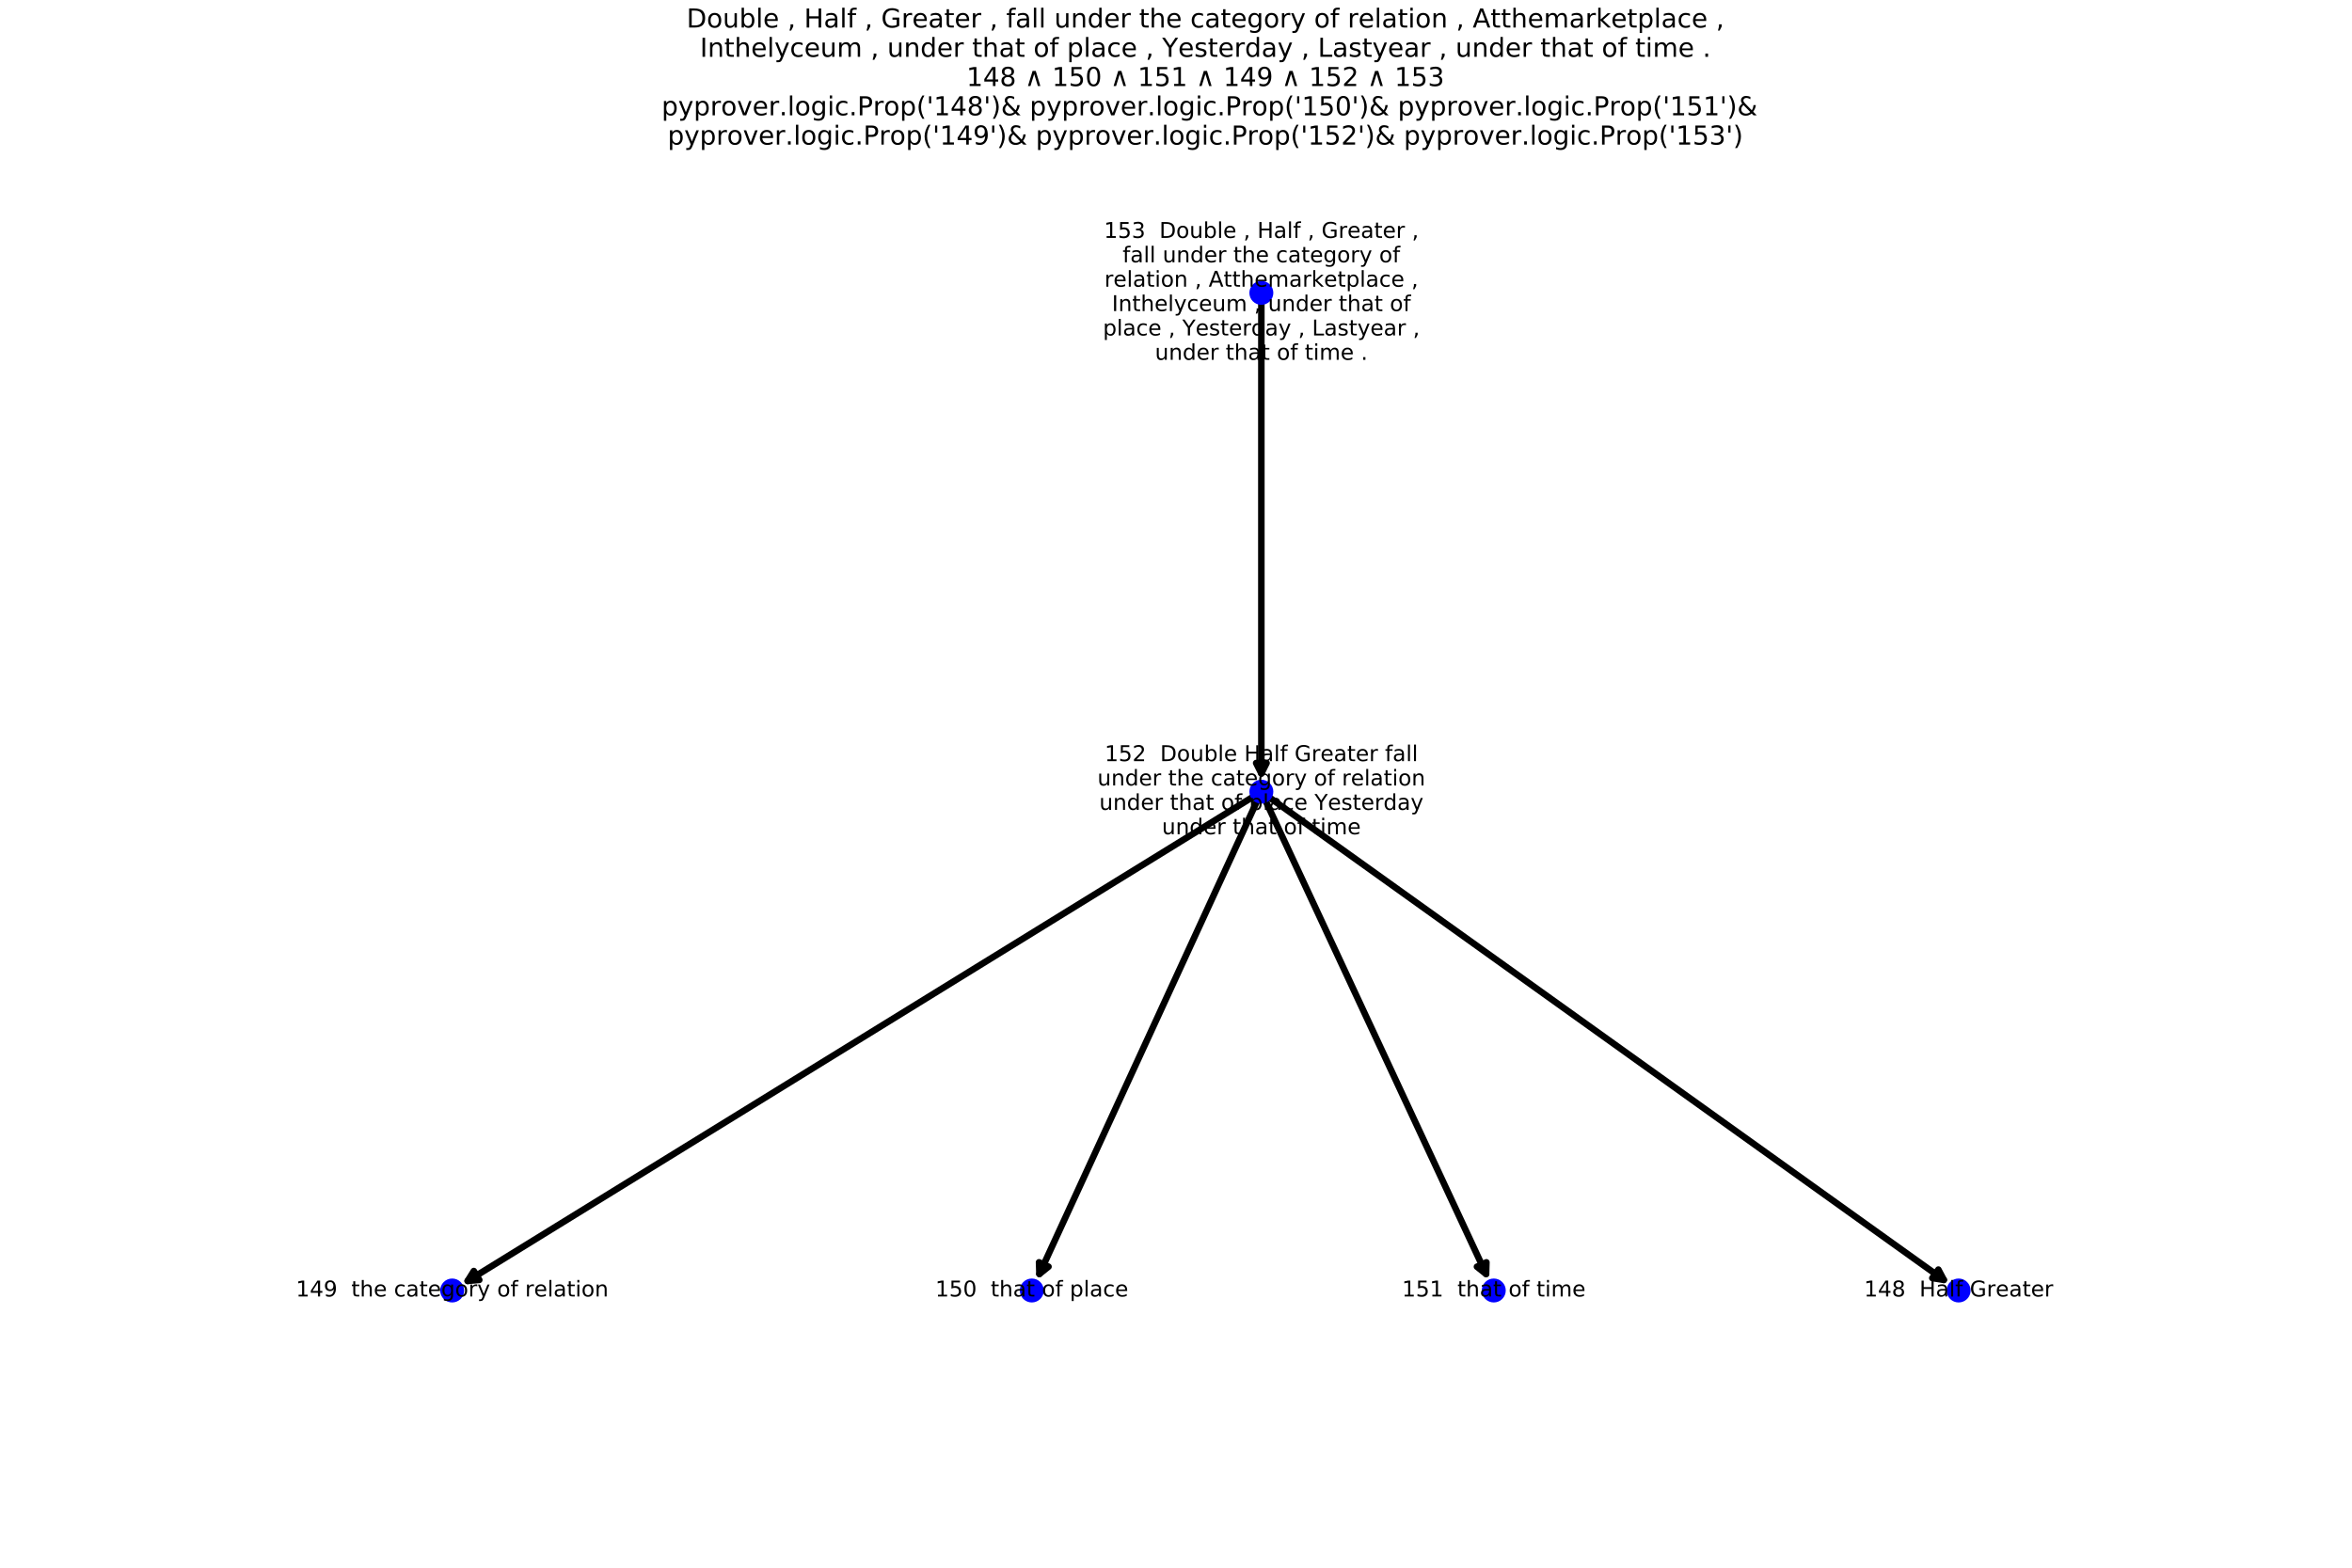 <?xml version="1.0" encoding="utf-8" standalone="no"?>
<!DOCTYPE svg PUBLIC "-//W3C//DTD SVG 1.1//EN"
  "http://www.w3.org/Graphics/SVG/1.1/DTD/svg11.dtd">
<!-- Created with matplotlib (http://matplotlib.org/) -->
<svg height="720pt" version="1.1" viewBox="0 0 1080 720" width="1080pt" xmlns="http://www.w3.org/2000/svg" xmlns:xlink="http://www.w3.org/1999/xlink">
 <defs>
  <style type="text/css">
*{stroke-linecap:butt;stroke-linejoin:round;}
  </style>
 </defs>
 <g id="figure_1">
  <g id="patch_1">
   <path d="M 0 720 
L 1080 720 
L 1080 0 
L 0 0 
z
" style="fill:#ffffff;"/>
  </g>
  <g id="axes_1">
   <g id="patch_2">
    <path clip-path="url(#pc9614910a0)" d="M 579.193 134.509 
Q 579.193 246.553 579.193 355.244 
" style="fill:none;stroke:#000000;stroke-linecap:round;stroke-width:3;"/>
    <path clip-path="url(#pc9614910a0)" d="M 581.593 350.444 
L 579.193 355.244 
L 576.793 350.444 
L 581.593 350.444 
z
" style="stroke:#000000;stroke-linecap:round;stroke-width:3;"/>
   </g>
   <g id="patch_3">
    <path clip-path="url(#pc9614910a0)" d="M 579.193 363.6 
Q 395.54 476.834 214.742 588.307 
" style="fill:none;stroke:#000000;stroke-linecap:round;stroke-width:3;"/>
    <path clip-path="url(#pc9614910a0)" d="M 220.088 587.831 
L 214.742 588.307 
L 217.569 583.745 
L 220.088 587.831 
z
" style="stroke:#000000;stroke-linecap:round;stroke-width:3;"/>
   </g>
   <g id="patch_4">
    <path clip-path="url(#pc9614910a0)" d="M 579.193 363.6 
Q 527.534 475.875 477.277 585.103 
" style="fill:none;stroke:#000000;stroke-linecap:round;stroke-width:3;"/>
    <path clip-path="url(#pc9614910a0)" d="M 481.464 581.746 
L 477.277 585.103 
L 477.103 579.739 
L 481.464 581.746 
z
" style="stroke:#000000;stroke-linecap:round;stroke-width:3;"/>
   </g>
   <g id="patch_5">
    <path clip-path="url(#pc9614910a0)" d="M 579.193 363.6 
Q 631.499 475.879 682.389 585.117 
" style="fill:none;stroke:#000000;stroke-linecap:round;stroke-width:3;"/>
    <path clip-path="url(#pc9614910a0)" d="M 682.538 579.752 
L 682.389 585.117 
L 678.187 581.779 
L 682.538 579.752 
z
" style="stroke:#000000;stroke-linecap:round;stroke-width:3;"/>
   </g>
   <g id="patch_6">
    <path clip-path="url(#pc9614910a0)" d="M 579.193 363.6 
Q 737.247 476.69 892.573 587.829 
" style="fill:none;stroke:#000000;stroke-linecap:round;stroke-width:3;"/>
    <path clip-path="url(#pc9614910a0)" d="M 890.066 583.084 
L 892.573 587.829 
L 887.273 586.988 
L 890.066 583.084 
z
" style="stroke:#000000;stroke-linecap:round;stroke-width:3;"/>
   </g>
   <g id="PathCollection_1">
    <defs>
     <path d="M 0 5 
C 1.326 5 2.598 4.473 3.536 3.536 
C 4.473 2.598 5 1.326 5 0 
C 5 -1.326 4.473 -2.598 3.536 -3.536 
C 2.598 -4.473 1.326 -5 0 -5 
C -1.326 -5 -2.598 -4.473 -3.536 -3.536 
C -4.473 -2.598 -5 -1.326 -5 0 
C -5 1.326 -4.473 2.598 -3.536 3.536 
C -2.598 4.473 -1.326 5 0 5 
z
" id="md66661d2d4" style="stroke:#0000ff;"/>
    </defs>
    <g clip-path="url(#pc9614910a0)">
     <use style="fill:#0000ff;stroke:#0000ff;" x="579.193" xlink:href="#md66661d2d4" y="134.509"/>
     <use style="fill:#0000ff;stroke:#0000ff;" x="579.193" xlink:href="#md66661d2d4" y="363.6"/>
     <use style="fill:#0000ff;stroke:#0000ff;" x="207.632" xlink:href="#md66661d2d4" y="592.691"/>
     <use style="fill:#0000ff;stroke:#0000ff;" x="473.786" xlink:href="#md66661d2d4" y="592.691"/>
     <use style="fill:#0000ff;stroke:#0000ff;" x="685.918" xlink:href="#md66661d2d4" y="592.691"/>
     <use style="fill:#0000ff;stroke:#0000ff;" x="899.368" xlink:href="#md66661d2d4" y="592.691"/>
    </g>
   </g>
   <g id="text_1">
    <g clip-path="url(#pc9614910a0)">
     <!-- 153  Double , Half , Greater , -->
     <defs>
      <path d="M 12.406 8.297 
L 28.516 8.297 
L 28.516 63.922 
L 10.984 60.406 
L 10.984 69.391 
L 28.422 72.906 
L 38.281 72.906 
L 38.281 8.297 
L 54.391 8.297 
L 54.391 0 
L 12.406 0 
z
" id="DejaVuSans-31"/>
      <path d="M 10.797 72.906 
L 49.516 72.906 
L 49.516 64.594 
L 19.828 64.594 
L 19.828 46.734 
Q 21.969 47.469 24.109 47.828 
Q 26.266 48.188 28.422 48.188 
Q 40.625 48.188 47.75 41.5 
Q 54.891 34.812 54.891 23.391 
Q 54.891 11.625 47.562 5.094 
Q 40.234 -1.422 26.906 -1.422 
Q 22.312 -1.422 17.547 -0.641 
Q 12.797 0.141 7.719 1.703 
L 7.719 11.625 
Q 12.109 9.234 16.797 8.062 
Q 21.484 6.891 26.703 6.891 
Q 35.156 6.891 40.078 11.328 
Q 45.016 15.766 45.016 23.391 
Q 45.016 31 40.078 35.438 
Q 35.156 39.891 26.703 39.891 
Q 22.75 39.891 18.812 39.016 
Q 14.891 38.141 10.797 36.281 
z
" id="DejaVuSans-35"/>
      <path d="M 40.578 39.312 
Q 47.656 37.797 51.625 33 
Q 55.609 28.219 55.609 21.188 
Q 55.609 10.406 48.188 4.484 
Q 40.766 -1.422 27.094 -1.422 
Q 22.516 -1.422 17.656 -0.516 
Q 12.797 0.391 7.625 2.203 
L 7.625 11.719 
Q 11.719 9.328 16.594 8.109 
Q 21.484 6.891 26.812 6.891 
Q 36.078 6.891 40.938 10.547 
Q 45.797 14.203 45.797 21.188 
Q 45.797 27.641 41.281 31.266 
Q 36.766 34.906 28.719 34.906 
L 20.219 34.906 
L 20.219 43.016 
L 29.109 43.016 
Q 36.375 43.016 40.234 45.922 
Q 44.094 48.828 44.094 54.297 
Q 44.094 59.906 40.109 62.906 
Q 36.141 65.922 28.719 65.922 
Q 24.656 65.922 20.016 65.031 
Q 15.375 64.156 9.812 62.312 
L 9.812 71.094 
Q 15.438 72.656 20.344 73.438 
Q 25.25 74.219 29.594 74.219 
Q 40.828 74.219 47.359 69.109 
Q 53.906 64.016 53.906 55.328 
Q 53.906 49.266 50.438 45.094 
Q 46.969 40.922 40.578 39.312 
z
" id="DejaVuSans-33"/>
      <path id="DejaVuSans-20"/>
      <path d="M 19.672 64.797 
L 19.672 8.109 
L 31.594 8.109 
Q 46.688 8.109 53.688 14.938 
Q 60.688 21.781 60.688 36.531 
Q 60.688 51.172 53.688 57.984 
Q 46.688 64.797 31.594 64.797 
z
M 9.812 72.906 
L 30.078 72.906 
Q 51.266 72.906 61.172 64.094 
Q 71.094 55.281 71.094 36.531 
Q 71.094 17.672 61.125 8.828 
Q 51.172 0 30.078 0 
L 9.812 0 
z
" id="DejaVuSans-44"/>
      <path d="M 30.609 48.391 
Q 23.391 48.391 19.188 42.75 
Q 14.984 37.109 14.984 27.297 
Q 14.984 17.484 19.156 11.844 
Q 23.344 6.203 30.609 6.203 
Q 37.797 6.203 41.984 11.859 
Q 46.188 17.531 46.188 27.297 
Q 46.188 37.016 41.984 42.703 
Q 37.797 48.391 30.609 48.391 
z
M 30.609 56 
Q 42.328 56 49.016 48.375 
Q 55.719 40.766 55.719 27.297 
Q 55.719 13.875 49.016 6.219 
Q 42.328 -1.422 30.609 -1.422 
Q 18.844 -1.422 12.172 6.219 
Q 5.516 13.875 5.516 27.297 
Q 5.516 40.766 12.172 48.375 
Q 18.844 56 30.609 56 
z
" id="DejaVuSans-6f"/>
      <path d="M 8.5 21.578 
L 8.5 54.688 
L 17.484 54.688 
L 17.484 21.922 
Q 17.484 14.156 20.5 10.266 
Q 23.531 6.391 29.594 6.391 
Q 36.859 6.391 41.078 11.031 
Q 45.312 15.672 45.312 23.688 
L 45.312 54.688 
L 54.297 54.688 
L 54.297 0 
L 45.312 0 
L 45.312 8.406 
Q 42.047 3.422 37.719 1 
Q 33.406 -1.422 27.688 -1.422 
Q 18.266 -1.422 13.375 4.438 
Q 8.5 10.297 8.5 21.578 
z
M 31.109 56 
z
" id="DejaVuSans-75"/>
      <path d="M 48.688 27.297 
Q 48.688 37.203 44.609 42.844 
Q 40.531 48.484 33.406 48.484 
Q 26.266 48.484 22.188 42.844 
Q 18.109 37.203 18.109 27.297 
Q 18.109 17.391 22.188 11.75 
Q 26.266 6.109 33.406 6.109 
Q 40.531 6.109 44.609 11.75 
Q 48.688 17.391 48.688 27.297 
z
M 18.109 46.391 
Q 20.953 51.266 25.266 53.625 
Q 29.594 56 35.594 56 
Q 45.562 56 51.781 48.094 
Q 58.016 40.188 58.016 27.297 
Q 58.016 14.406 51.781 6.484 
Q 45.562 -1.422 35.594 -1.422 
Q 29.594 -1.422 25.266 0.953 
Q 20.953 3.328 18.109 8.203 
L 18.109 0 
L 9.078 0 
L 9.078 75.984 
L 18.109 75.984 
z
" id="DejaVuSans-62"/>
      <path d="M 9.422 75.984 
L 18.406 75.984 
L 18.406 0 
L 9.422 0 
z
" id="DejaVuSans-6c"/>
      <path d="M 56.203 29.594 
L 56.203 25.203 
L 14.891 25.203 
Q 15.484 15.922 20.484 11.062 
Q 25.484 6.203 34.422 6.203 
Q 39.594 6.203 44.453 7.469 
Q 49.312 8.734 54.109 11.281 
L 54.109 2.781 
Q 49.266 0.734 44.188 -0.344 
Q 39.109 -1.422 33.891 -1.422 
Q 20.797 -1.422 13.156 6.188 
Q 5.516 13.812 5.516 26.812 
Q 5.516 40.234 12.766 48.109 
Q 20.016 56 32.328 56 
Q 43.359 56 49.781 48.891 
Q 56.203 41.797 56.203 29.594 
z
M 47.219 32.234 
Q 47.125 39.594 43.094 43.984 
Q 39.062 48.391 32.422 48.391 
Q 24.906 48.391 20.391 44.141 
Q 15.875 39.891 15.188 32.172 
z
" id="DejaVuSans-65"/>
      <path d="M 11.719 12.406 
L 22.016 12.406 
L 22.016 4 
L 14.016 -11.625 
L 7.719 -11.625 
L 11.719 4 
z
" id="DejaVuSans-2c"/>
      <path d="M 9.812 72.906 
L 19.672 72.906 
L 19.672 43.016 
L 55.516 43.016 
L 55.516 72.906 
L 65.375 72.906 
L 65.375 0 
L 55.516 0 
L 55.516 34.719 
L 19.672 34.719 
L 19.672 0 
L 9.812 0 
z
" id="DejaVuSans-48"/>
      <path d="M 34.281 27.484 
Q 23.391 27.484 19.188 25 
Q 14.984 22.516 14.984 16.5 
Q 14.984 11.719 18.141 8.906 
Q 21.297 6.109 26.703 6.109 
Q 34.188 6.109 38.703 11.406 
Q 43.219 16.703 43.219 25.484 
L 43.219 27.484 
z
M 52.203 31.203 
L 52.203 0 
L 43.219 0 
L 43.219 8.297 
Q 40.141 3.328 35.547 0.953 
Q 30.953 -1.422 24.312 -1.422 
Q 15.922 -1.422 10.953 3.297 
Q 6 8.016 6 15.922 
Q 6 25.141 12.172 29.828 
Q 18.359 34.516 30.609 34.516 
L 43.219 34.516 
L 43.219 35.406 
Q 43.219 41.609 39.141 45 
Q 35.062 48.391 27.688 48.391 
Q 23 48.391 18.547 47.266 
Q 14.109 46.141 10.016 43.891 
L 10.016 52.203 
Q 14.938 54.109 19.578 55.047 
Q 24.219 56 28.609 56 
Q 40.484 56 46.344 49.844 
Q 52.203 43.703 52.203 31.203 
z
" id="DejaVuSans-61"/>
      <path d="M 37.109 75.984 
L 37.109 68.5 
L 28.516 68.5 
Q 23.688 68.5 21.797 66.547 
Q 19.922 64.594 19.922 59.516 
L 19.922 54.688 
L 34.719 54.688 
L 34.719 47.703 
L 19.922 47.703 
L 19.922 0 
L 10.891 0 
L 10.891 47.703 
L 2.297 47.703 
L 2.297 54.688 
L 10.891 54.688 
L 10.891 58.5 
Q 10.891 67.625 15.141 71.797 
Q 19.391 75.984 28.609 75.984 
z
" id="DejaVuSans-66"/>
      <path d="M 59.516 10.406 
L 59.516 29.984 
L 43.406 29.984 
L 43.406 38.094 
L 69.281 38.094 
L 69.281 6.781 
Q 63.578 2.734 56.688 0.656 
Q 49.812 -1.422 42 -1.422 
Q 24.906 -1.422 15.25 8.562 
Q 5.609 18.562 5.609 36.375 
Q 5.609 54.25 15.25 64.234 
Q 24.906 74.219 42 74.219 
Q 49.125 74.219 55.547 72.453 
Q 61.969 70.703 67.391 67.281 
L 67.391 56.781 
Q 61.922 61.422 55.766 63.766 
Q 49.609 66.109 42.828 66.109 
Q 29.438 66.109 22.719 58.641 
Q 16.016 51.172 16.016 36.375 
Q 16.016 21.625 22.719 14.156 
Q 29.438 6.688 42.828 6.688 
Q 48.047 6.688 52.141 7.594 
Q 56.25 8.5 59.516 10.406 
z
" id="DejaVuSans-47"/>
      <path d="M 41.109 46.297 
Q 39.594 47.172 37.812 47.578 
Q 36.031 48 33.891 48 
Q 26.266 48 22.188 43.047 
Q 18.109 38.094 18.109 28.812 
L 18.109 0 
L 9.078 0 
L 9.078 54.688 
L 18.109 54.688 
L 18.109 46.188 
Q 20.953 51.172 25.484 53.578 
Q 30.031 56 36.531 56 
Q 37.453 56 38.578 55.875 
Q 39.703 55.766 41.062 55.516 
z
" id="DejaVuSans-72"/>
      <path d="M 18.312 70.219 
L 18.312 54.688 
L 36.812 54.688 
L 36.812 47.703 
L 18.312 47.703 
L 18.312 18.016 
Q 18.312 11.328 20.141 9.422 
Q 21.969 7.516 27.594 7.516 
L 36.812 7.516 
L 36.812 0 
L 27.594 0 
Q 17.188 0 13.234 3.875 
Q 9.281 7.766 9.281 18.016 
L 9.281 47.703 
L 2.688 47.703 
L 2.688 54.688 
L 9.281 54.688 
L 9.281 70.219 
z
" id="DejaVuSans-74"/>
     </defs>
     <g transform="translate(506.906 109.274)scale(0.1 -0.1)">
      <use xlink:href="#DejaVuSans-31"/>
      <use x="63.623" xlink:href="#DejaVuSans-35"/>
      <use x="127.246" xlink:href="#DejaVuSans-33"/>
      <use x="190.869" xlink:href="#DejaVuSans-20"/>
      <use x="222.656" xlink:href="#DejaVuSans-20"/>
      <use x="254.443" xlink:href="#DejaVuSans-44"/>
      <use x="331.445" xlink:href="#DejaVuSans-6f"/>
      <use x="392.627" xlink:href="#DejaVuSans-75"/>
      <use x="456.006" xlink:href="#DejaVuSans-62"/>
      <use x="519.482" xlink:href="#DejaVuSans-6c"/>
      <use x="547.266" xlink:href="#DejaVuSans-65"/>
      <use x="608.789" xlink:href="#DejaVuSans-20"/>
      <use x="640.576" xlink:href="#DejaVuSans-2c"/>
      <use x="672.363" xlink:href="#DejaVuSans-20"/>
      <use x="704.15" xlink:href="#DejaVuSans-48"/>
      <use x="779.346" xlink:href="#DejaVuSans-61"/>
      <use x="840.625" xlink:href="#DejaVuSans-6c"/>
      <use x="868.408" xlink:href="#DejaVuSans-66"/>
      <use x="903.613" xlink:href="#DejaVuSans-20"/>
      <use x="935.4" xlink:href="#DejaVuSans-2c"/>
      <use x="967.188" xlink:href="#DejaVuSans-20"/>
      <use x="998.975" xlink:href="#DejaVuSans-47"/>
      <use x="1076.465" xlink:href="#DejaVuSans-72"/>
      <use x="1117.547" xlink:href="#DejaVuSans-65"/>
      <use x="1179.07" xlink:href="#DejaVuSans-61"/>
      <use x="1240.35" xlink:href="#DejaVuSans-74"/>
      <use x="1279.559" xlink:href="#DejaVuSans-65"/>
      <use x="1341.082" xlink:href="#DejaVuSans-72"/>
      <use x="1382.195" xlink:href="#DejaVuSans-20"/>
      <use x="1413.982" xlink:href="#DejaVuSans-2c"/>
     </g>
    </g>
    <g clip-path="url(#pc9614910a0)">
     <!-- fall under the category of -->
     <defs>
      <path d="M 54.891 33.016 
L 54.891 0 
L 45.906 0 
L 45.906 32.719 
Q 45.906 40.484 42.875 44.328 
Q 39.844 48.188 33.797 48.188 
Q 26.516 48.188 22.312 43.547 
Q 18.109 38.922 18.109 30.906 
L 18.109 0 
L 9.078 0 
L 9.078 54.688 
L 18.109 54.688 
L 18.109 46.188 
Q 21.344 51.125 25.703 53.562 
Q 30.078 56 35.797 56 
Q 45.219 56 50.047 50.172 
Q 54.891 44.344 54.891 33.016 
z
" id="DejaVuSans-6e"/>
      <path d="M 45.406 46.391 
L 45.406 75.984 
L 54.391 75.984 
L 54.391 0 
L 45.406 0 
L 45.406 8.203 
Q 42.578 3.328 38.25 0.953 
Q 33.938 -1.422 27.875 -1.422 
Q 17.969 -1.422 11.734 6.484 
Q 5.516 14.406 5.516 27.297 
Q 5.516 40.188 11.734 48.094 
Q 17.969 56 27.875 56 
Q 33.938 56 38.25 53.625 
Q 42.578 51.266 45.406 46.391 
z
M 14.797 27.297 
Q 14.797 17.391 18.875 11.75 
Q 22.953 6.109 30.078 6.109 
Q 37.203 6.109 41.297 11.75 
Q 45.406 17.391 45.406 27.297 
Q 45.406 37.203 41.297 42.844 
Q 37.203 48.484 30.078 48.484 
Q 22.953 48.484 18.875 42.844 
Q 14.797 37.203 14.797 27.297 
z
" id="DejaVuSans-64"/>
      <path d="M 54.891 33.016 
L 54.891 0 
L 45.906 0 
L 45.906 32.719 
Q 45.906 40.484 42.875 44.328 
Q 39.844 48.188 33.797 48.188 
Q 26.516 48.188 22.312 43.547 
Q 18.109 38.922 18.109 30.906 
L 18.109 0 
L 9.078 0 
L 9.078 75.984 
L 18.109 75.984 
L 18.109 46.188 
Q 21.344 51.125 25.703 53.562 
Q 30.078 56 35.797 56 
Q 45.219 56 50.047 50.172 
Q 54.891 44.344 54.891 33.016 
z
" id="DejaVuSans-68"/>
      <path d="M 48.781 52.594 
L 48.781 44.188 
Q 44.969 46.297 41.141 47.344 
Q 37.312 48.391 33.406 48.391 
Q 24.656 48.391 19.812 42.844 
Q 14.984 37.312 14.984 27.297 
Q 14.984 17.281 19.812 11.734 
Q 24.656 6.203 33.406 6.203 
Q 37.312 6.203 41.141 7.25 
Q 44.969 8.297 48.781 10.406 
L 48.781 2.094 
Q 45.016 0.344 40.984 -0.531 
Q 36.969 -1.422 32.422 -1.422 
Q 20.062 -1.422 12.781 6.344 
Q 5.516 14.109 5.516 27.297 
Q 5.516 40.672 12.859 48.328 
Q 20.219 56 33.016 56 
Q 37.156 56 41.109 55.141 
Q 45.062 54.297 48.781 52.594 
z
" id="DejaVuSans-63"/>
      <path d="M 45.406 27.984 
Q 45.406 37.75 41.375 43.109 
Q 37.359 48.484 30.078 48.484 
Q 22.859 48.484 18.828 43.109 
Q 14.797 37.75 14.797 27.984 
Q 14.797 18.266 18.828 12.891 
Q 22.859 7.516 30.078 7.516 
Q 37.359 7.516 41.375 12.891 
Q 45.406 18.266 45.406 27.984 
z
M 54.391 6.781 
Q 54.391 -7.172 48.188 -13.984 
Q 42 -20.797 29.203 -20.797 
Q 24.469 -20.797 20.266 -20.094 
Q 16.062 -19.391 12.109 -17.922 
L 12.109 -9.188 
Q 16.062 -11.328 19.922 -12.344 
Q 23.781 -13.375 27.781 -13.375 
Q 36.625 -13.375 41.016 -8.766 
Q 45.406 -4.156 45.406 5.172 
L 45.406 9.625 
Q 42.625 4.781 38.281 2.391 
Q 33.938 0 27.875 0 
Q 17.828 0 11.672 7.656 
Q 5.516 15.328 5.516 27.984 
Q 5.516 40.672 11.672 48.328 
Q 17.828 56 27.875 56 
Q 33.938 56 38.281 53.609 
Q 42.625 51.219 45.406 46.391 
L 45.406 54.688 
L 54.391 54.688 
z
" id="DejaVuSans-67"/>
      <path d="M 32.172 -5.078 
Q 28.375 -14.844 24.75 -17.812 
Q 21.141 -20.797 15.094 -20.797 
L 7.906 -20.797 
L 7.906 -13.281 
L 13.188 -13.281 
Q 16.891 -13.281 18.938 -11.516 
Q 21 -9.766 23.484 -3.219 
L 25.094 0.875 
L 2.984 54.688 
L 12.5 54.688 
L 29.594 11.922 
L 46.688 54.688 
L 56.203 54.688 
z
" id="DejaVuSans-79"/>
     </defs>
     <g transform="translate(515.467 120.472)scale(0.1 -0.1)">
      <use xlink:href="#DejaVuSans-66"/>
      <use x="35.205" xlink:href="#DejaVuSans-61"/>
      <use x="96.484" xlink:href="#DejaVuSans-6c"/>
      <use x="124.268" xlink:href="#DejaVuSans-6c"/>
      <use x="152.051" xlink:href="#DejaVuSans-20"/>
      <use x="183.838" xlink:href="#DejaVuSans-75"/>
      <use x="247.217" xlink:href="#DejaVuSans-6e"/>
      <use x="310.596" xlink:href="#DejaVuSans-64"/>
      <use x="374.072" xlink:href="#DejaVuSans-65"/>
      <use x="435.596" xlink:href="#DejaVuSans-72"/>
      <use x="476.709" xlink:href="#DejaVuSans-20"/>
      <use x="508.496" xlink:href="#DejaVuSans-74"/>
      <use x="547.705" xlink:href="#DejaVuSans-68"/>
      <use x="611.084" xlink:href="#DejaVuSans-65"/>
      <use x="672.607" xlink:href="#DejaVuSans-20"/>
      <use x="704.395" xlink:href="#DejaVuSans-63"/>
      <use x="759.375" xlink:href="#DejaVuSans-61"/>
      <use x="820.654" xlink:href="#DejaVuSans-74"/>
      <use x="859.863" xlink:href="#DejaVuSans-65"/>
      <use x="921.387" xlink:href="#DejaVuSans-67"/>
      <use x="984.863" xlink:href="#DejaVuSans-6f"/>
      <use x="1046.045" xlink:href="#DejaVuSans-72"/>
      <use x="1087.158" xlink:href="#DejaVuSans-79"/>
      <use x="1146.338" xlink:href="#DejaVuSans-20"/>
      <use x="1178.125" xlink:href="#DejaVuSans-6f"/>
      <use x="1239.307" xlink:href="#DejaVuSans-66"/>
     </g>
    </g>
    <g clip-path="url(#pc9614910a0)">
     <!-- relation , Atthemarketplace , -->
     <defs>
      <path d="M 9.422 54.688 
L 18.406 54.688 
L 18.406 0 
L 9.422 0 
z
M 9.422 75.984 
L 18.406 75.984 
L 18.406 64.594 
L 9.422 64.594 
z
" id="DejaVuSans-69"/>
      <path d="M 34.188 63.188 
L 20.797 26.906 
L 47.609 26.906 
z
M 28.609 72.906 
L 39.797 72.906 
L 67.578 0 
L 57.328 0 
L 50.688 18.703 
L 17.828 18.703 
L 11.188 0 
L 0.781 0 
z
" id="DejaVuSans-41"/>
      <path d="M 52 44.188 
Q 55.375 50.25 60.062 53.125 
Q 64.75 56 71.094 56 
Q 79.641 56 84.281 50.016 
Q 88.922 44.047 88.922 33.016 
L 88.922 0 
L 79.891 0 
L 79.891 32.719 
Q 79.891 40.578 77.094 44.375 
Q 74.312 48.188 68.609 48.188 
Q 61.625 48.188 57.562 43.547 
Q 53.516 38.922 53.516 30.906 
L 53.516 0 
L 44.484 0 
L 44.484 32.719 
Q 44.484 40.625 41.703 44.406 
Q 38.922 48.188 33.109 48.188 
Q 26.219 48.188 22.156 43.531 
Q 18.109 38.875 18.109 30.906 
L 18.109 0 
L 9.078 0 
L 9.078 54.688 
L 18.109 54.688 
L 18.109 46.188 
Q 21.188 51.219 25.484 53.609 
Q 29.781 56 35.688 56 
Q 41.656 56 45.828 52.969 
Q 50 49.953 52 44.188 
z
" id="DejaVuSans-6d"/>
      <path d="M 9.078 75.984 
L 18.109 75.984 
L 18.109 31.109 
L 44.922 54.688 
L 56.391 54.688 
L 27.391 29.109 
L 57.625 0 
L 45.906 0 
L 18.109 26.703 
L 18.109 0 
L 9.078 0 
z
" id="DejaVuSans-6b"/>
      <path d="M 18.109 8.203 
L 18.109 -20.797 
L 9.078 -20.797 
L 9.078 54.688 
L 18.109 54.688 
L 18.109 46.391 
Q 20.953 51.266 25.266 53.625 
Q 29.594 56 35.594 56 
Q 45.562 56 51.781 48.094 
Q 58.016 40.188 58.016 27.297 
Q 58.016 14.406 51.781 6.484 
Q 45.562 -1.422 35.594 -1.422 
Q 29.594 -1.422 25.266 0.953 
Q 20.953 3.328 18.109 8.203 
z
M 48.688 27.297 
Q 48.688 37.203 44.609 42.844 
Q 40.531 48.484 33.406 48.484 
Q 26.266 48.484 22.188 42.844 
Q 18.109 37.203 18.109 27.297 
Q 18.109 17.391 22.188 11.75 
Q 26.266 6.109 33.406 6.109 
Q 40.531 6.109 44.609 11.75 
Q 48.688 17.391 48.688 27.297 
z
" id="DejaVuSans-70"/>
     </defs>
     <g transform="translate(507.129 131.67)scale(0.1 -0.1)">
      <use xlink:href="#DejaVuSans-72"/>
      <use x="41.082" xlink:href="#DejaVuSans-65"/>
      <use x="102.605" xlink:href="#DejaVuSans-6c"/>
      <use x="130.389" xlink:href="#DejaVuSans-61"/>
      <use x="191.668" xlink:href="#DejaVuSans-74"/>
      <use x="230.877" xlink:href="#DejaVuSans-69"/>
      <use x="258.66" xlink:href="#DejaVuSans-6f"/>
      <use x="319.842" xlink:href="#DejaVuSans-6e"/>
      <use x="383.221" xlink:href="#DejaVuSans-20"/>
      <use x="415.008" xlink:href="#DejaVuSans-2c"/>
      <use x="446.795" xlink:href="#DejaVuSans-20"/>
      <use x="478.582" xlink:href="#DejaVuSans-41"/>
      <use x="546.975" xlink:href="#DejaVuSans-74"/>
      <use x="586.184" xlink:href="#DejaVuSans-74"/>
      <use x="625.393" xlink:href="#DejaVuSans-68"/>
      <use x="688.771" xlink:href="#DejaVuSans-65"/>
      <use x="750.295" xlink:href="#DejaVuSans-6d"/>
      <use x="847.707" xlink:href="#DejaVuSans-61"/>
      <use x="908.986" xlink:href="#DejaVuSans-72"/>
      <use x="950.1" xlink:href="#DejaVuSans-6b"/>
      <use x="1007.963" xlink:href="#DejaVuSans-65"/>
      <use x="1069.486" xlink:href="#DejaVuSans-74"/>
      <use x="1108.695" xlink:href="#DejaVuSans-70"/>
      <use x="1172.172" xlink:href="#DejaVuSans-6c"/>
      <use x="1199.955" xlink:href="#DejaVuSans-61"/>
      <use x="1261.234" xlink:href="#DejaVuSans-63"/>
      <use x="1316.215" xlink:href="#DejaVuSans-65"/>
      <use x="1377.738" xlink:href="#DejaVuSans-20"/>
      <use x="1409.525" xlink:href="#DejaVuSans-2c"/>
     </g>
    </g>
    <g clip-path="url(#pc9614910a0)">
     <!-- Inthelyceum , under that of -->
     <defs>
      <path d="M 9.812 72.906 
L 19.672 72.906 
L 19.672 0 
L 9.812 0 
z
" id="DejaVuSans-49"/>
     </defs>
     <g transform="translate(510.569 142.867)scale(0.1 -0.1)">
      <use xlink:href="#DejaVuSans-49"/>
      <use x="29.492" xlink:href="#DejaVuSans-6e"/>
      <use x="92.871" xlink:href="#DejaVuSans-74"/>
      <use x="132.08" xlink:href="#DejaVuSans-68"/>
      <use x="195.459" xlink:href="#DejaVuSans-65"/>
      <use x="256.982" xlink:href="#DejaVuSans-6c"/>
      <use x="284.766" xlink:href="#DejaVuSans-79"/>
      <use x="343.945" xlink:href="#DejaVuSans-63"/>
      <use x="398.926" xlink:href="#DejaVuSans-65"/>
      <use x="460.449" xlink:href="#DejaVuSans-75"/>
      <use x="523.828" xlink:href="#DejaVuSans-6d"/>
      <use x="621.24" xlink:href="#DejaVuSans-20"/>
      <use x="653.027" xlink:href="#DejaVuSans-2c"/>
      <use x="684.814" xlink:href="#DejaVuSans-20"/>
      <use x="716.602" xlink:href="#DejaVuSans-75"/>
      <use x="779.98" xlink:href="#DejaVuSans-6e"/>
      <use x="843.359" xlink:href="#DejaVuSans-64"/>
      <use x="906.836" xlink:href="#DejaVuSans-65"/>
      <use x="968.359" xlink:href="#DejaVuSans-72"/>
      <use x="1009.473" xlink:href="#DejaVuSans-20"/>
      <use x="1041.26" xlink:href="#DejaVuSans-74"/>
      <use x="1080.469" xlink:href="#DejaVuSans-68"/>
      <use x="1143.848" xlink:href="#DejaVuSans-61"/>
      <use x="1205.127" xlink:href="#DejaVuSans-74"/>
      <use x="1244.336" xlink:href="#DejaVuSans-20"/>
      <use x="1276.123" xlink:href="#DejaVuSans-6f"/>
      <use x="1337.305" xlink:href="#DejaVuSans-66"/>
     </g>
    </g>
    <g clip-path="url(#pc9614910a0)">
     <!-- place , Yesterday , Lastyear , -->
     <defs>
      <path d="M -0.203 72.906 
L 10.406 72.906 
L 30.609 42.922 
L 50.688 72.906 
L 61.281 72.906 
L 35.5 34.719 
L 35.5 0 
L 25.594 0 
L 25.594 34.719 
z
" id="DejaVuSans-59"/>
      <path d="M 44.281 53.078 
L 44.281 44.578 
Q 40.484 46.531 36.375 47.5 
Q 32.281 48.484 27.875 48.484 
Q 21.188 48.484 17.844 46.438 
Q 14.5 44.391 14.5 40.281 
Q 14.5 37.156 16.891 35.375 
Q 19.281 33.594 26.516 31.984 
L 29.594 31.297 
Q 39.156 29.25 43.188 25.516 
Q 47.219 21.781 47.219 15.094 
Q 47.219 7.469 41.188 3.016 
Q 35.156 -1.422 24.609 -1.422 
Q 20.219 -1.422 15.453 -0.562 
Q 10.688 0.297 5.422 2 
L 5.422 11.281 
Q 10.406 8.688 15.234 7.391 
Q 20.062 6.109 24.812 6.109 
Q 31.156 6.109 34.562 8.281 
Q 37.984 10.453 37.984 14.406 
Q 37.984 18.062 35.516 20.016 
Q 33.062 21.969 24.703 23.781 
L 21.578 24.516 
Q 13.234 26.266 9.516 29.906 
Q 5.812 33.547 5.812 39.891 
Q 5.812 47.609 11.281 51.797 
Q 16.75 56 26.812 56 
Q 31.781 56 36.172 55.266 
Q 40.578 54.547 44.281 53.078 
z
" id="DejaVuSans-73"/>
      <path d="M 9.812 72.906 
L 19.672 72.906 
L 19.672 8.297 
L 55.172 8.297 
L 55.172 0 
L 9.812 0 
z
" id="DejaVuSans-4c"/>
     </defs>
     <g transform="translate(506.443 154.065)scale(0.1 -0.1)">
      <use xlink:href="#DejaVuSans-70"/>
      <use x="63.477" xlink:href="#DejaVuSans-6c"/>
      <use x="91.26" xlink:href="#DejaVuSans-61"/>
      <use x="152.539" xlink:href="#DejaVuSans-63"/>
      <use x="207.52" xlink:href="#DejaVuSans-65"/>
      <use x="269.043" xlink:href="#DejaVuSans-20"/>
      <use x="300.83" xlink:href="#DejaVuSans-2c"/>
      <use x="332.617" xlink:href="#DejaVuSans-20"/>
      <use x="364.404" xlink:href="#DejaVuSans-59"/>
      <use x="425.285" xlink:href="#DejaVuSans-65"/>
      <use x="486.809" xlink:href="#DejaVuSans-73"/>
      <use x="538.908" xlink:href="#DejaVuSans-74"/>
      <use x="578.117" xlink:href="#DejaVuSans-65"/>
      <use x="639.641" xlink:href="#DejaVuSans-72"/>
      <use x="680.738" xlink:href="#DejaVuSans-64"/>
      <use x="744.215" xlink:href="#DejaVuSans-61"/>
      <use x="805.494" xlink:href="#DejaVuSans-79"/>
      <use x="864.674" xlink:href="#DejaVuSans-20"/>
      <use x="896.461" xlink:href="#DejaVuSans-2c"/>
      <use x="928.248" xlink:href="#DejaVuSans-20"/>
      <use x="960.035" xlink:href="#DejaVuSans-4c"/>
      <use x="1015.748" xlink:href="#DejaVuSans-61"/>
      <use x="1077.027" xlink:href="#DejaVuSans-73"/>
      <use x="1129.127" xlink:href="#DejaVuSans-74"/>
      <use x="1168.336" xlink:href="#DejaVuSans-79"/>
      <use x="1227.516" xlink:href="#DejaVuSans-65"/>
      <use x="1289.039" xlink:href="#DejaVuSans-61"/>
      <use x="1350.318" xlink:href="#DejaVuSans-72"/>
      <use x="1391.432" xlink:href="#DejaVuSans-20"/>
      <use x="1423.219" xlink:href="#DejaVuSans-2c"/>
     </g>
    </g>
    <g clip-path="url(#pc9614910a0)">
     <!-- under that of time . -->
     <defs>
      <path d="M 10.688 12.406 
L 21 12.406 
L 21 0 
L 10.688 0 
z
" id="DejaVuSans-2e"/>
     </defs>
     <g transform="translate(530.335 165.263)scale(0.1 -0.1)">
      <use xlink:href="#DejaVuSans-75"/>
      <use x="63.379" xlink:href="#DejaVuSans-6e"/>
      <use x="126.758" xlink:href="#DejaVuSans-64"/>
      <use x="190.234" xlink:href="#DejaVuSans-65"/>
      <use x="251.758" xlink:href="#DejaVuSans-72"/>
      <use x="292.871" xlink:href="#DejaVuSans-20"/>
      <use x="324.658" xlink:href="#DejaVuSans-74"/>
      <use x="363.867" xlink:href="#DejaVuSans-68"/>
      <use x="427.246" xlink:href="#DejaVuSans-61"/>
      <use x="488.525" xlink:href="#DejaVuSans-74"/>
      <use x="527.734" xlink:href="#DejaVuSans-20"/>
      <use x="559.521" xlink:href="#DejaVuSans-6f"/>
      <use x="620.703" xlink:href="#DejaVuSans-66"/>
      <use x="655.908" xlink:href="#DejaVuSans-20"/>
      <use x="687.695" xlink:href="#DejaVuSans-74"/>
      <use x="726.904" xlink:href="#DejaVuSans-69"/>
      <use x="754.688" xlink:href="#DejaVuSans-6d"/>
      <use x="852.1" xlink:href="#DejaVuSans-65"/>
      <use x="913.623" xlink:href="#DejaVuSans-20"/>
      <use x="945.41" xlink:href="#DejaVuSans-2e"/>
     </g>
    </g>
   </g>
   <g id="text_2">
    <g clip-path="url(#pc9614910a0)">
     <!-- 152  Double Half Greater fall -->
     <defs>
      <path d="M 19.188 8.297 
L 53.609 8.297 
L 53.609 0 
L 7.328 0 
L 7.328 8.297 
Q 12.938 14.109 22.625 23.891 
Q 32.328 33.688 34.812 36.531 
Q 39.547 41.844 41.422 45.531 
Q 43.312 49.219 43.312 52.781 
Q 43.312 58.594 39.234 62.25 
Q 35.156 65.922 28.609 65.922 
Q 23.969 65.922 18.812 64.312 
Q 13.672 62.703 7.812 59.422 
L 7.812 69.391 
Q 13.766 71.781 18.938 73 
Q 24.125 74.219 28.422 74.219 
Q 39.75 74.219 46.484 68.547 
Q 53.219 62.891 53.219 53.422 
Q 53.219 48.922 51.531 44.891 
Q 49.859 40.875 45.406 35.406 
Q 44.188 33.984 37.641 27.219 
Q 31.109 20.453 19.188 8.297 
z
" id="DejaVuSans-32"/>
     </defs>
     <g transform="translate(507.249 349.563)scale(0.1 -0.1)">
      <use xlink:href="#DejaVuSans-31"/>
      <use x="63.623" xlink:href="#DejaVuSans-35"/>
      <use x="127.246" xlink:href="#DejaVuSans-32"/>
      <use x="190.869" xlink:href="#DejaVuSans-20"/>
      <use x="222.656" xlink:href="#DejaVuSans-20"/>
      <use x="254.443" xlink:href="#DejaVuSans-44"/>
      <use x="331.445" xlink:href="#DejaVuSans-6f"/>
      <use x="392.627" xlink:href="#DejaVuSans-75"/>
      <use x="456.006" xlink:href="#DejaVuSans-62"/>
      <use x="519.482" xlink:href="#DejaVuSans-6c"/>
      <use x="547.266" xlink:href="#DejaVuSans-65"/>
      <use x="608.789" xlink:href="#DejaVuSans-20"/>
      <use x="640.576" xlink:href="#DejaVuSans-48"/>
      <use x="715.771" xlink:href="#DejaVuSans-61"/>
      <use x="777.051" xlink:href="#DejaVuSans-6c"/>
      <use x="804.834" xlink:href="#DejaVuSans-66"/>
      <use x="840.039" xlink:href="#DejaVuSans-20"/>
      <use x="871.826" xlink:href="#DejaVuSans-47"/>
      <use x="949.316" xlink:href="#DejaVuSans-72"/>
      <use x="990.398" xlink:href="#DejaVuSans-65"/>
      <use x="1051.922" xlink:href="#DejaVuSans-61"/>
      <use x="1113.201" xlink:href="#DejaVuSans-74"/>
      <use x="1152.41" xlink:href="#DejaVuSans-65"/>
      <use x="1213.934" xlink:href="#DejaVuSans-72"/>
      <use x="1255.047" xlink:href="#DejaVuSans-20"/>
      <use x="1286.834" xlink:href="#DejaVuSans-66"/>
      <use x="1322.039" xlink:href="#DejaVuSans-61"/>
      <use x="1383.318" xlink:href="#DejaVuSans-6c"/>
      <use x="1411.102" xlink:href="#DejaVuSans-6c"/>
     </g>
    </g>
    <g clip-path="url(#pc9614910a0)">
     <!-- under the category of relation -->
     <g transform="translate(503.909 360.76)scale(0.1 -0.1)">
      <use xlink:href="#DejaVuSans-75"/>
      <use x="63.379" xlink:href="#DejaVuSans-6e"/>
      <use x="126.758" xlink:href="#DejaVuSans-64"/>
      <use x="190.234" xlink:href="#DejaVuSans-65"/>
      <use x="251.758" xlink:href="#DejaVuSans-72"/>
      <use x="292.871" xlink:href="#DejaVuSans-20"/>
      <use x="324.658" xlink:href="#DejaVuSans-74"/>
      <use x="363.867" xlink:href="#DejaVuSans-68"/>
      <use x="427.246" xlink:href="#DejaVuSans-65"/>
      <use x="488.77" xlink:href="#DejaVuSans-20"/>
      <use x="520.557" xlink:href="#DejaVuSans-63"/>
      <use x="575.537" xlink:href="#DejaVuSans-61"/>
      <use x="636.816" xlink:href="#DejaVuSans-74"/>
      <use x="676.025" xlink:href="#DejaVuSans-65"/>
      <use x="737.549" xlink:href="#DejaVuSans-67"/>
      <use x="801.025" xlink:href="#DejaVuSans-6f"/>
      <use x="862.207" xlink:href="#DejaVuSans-72"/>
      <use x="903.32" xlink:href="#DejaVuSans-79"/>
      <use x="962.5" xlink:href="#DejaVuSans-20"/>
      <use x="994.287" xlink:href="#DejaVuSans-6f"/>
      <use x="1055.469" xlink:href="#DejaVuSans-66"/>
      <use x="1090.674" xlink:href="#DejaVuSans-20"/>
      <use x="1122.461" xlink:href="#DejaVuSans-72"/>
      <use x="1163.543" xlink:href="#DejaVuSans-65"/>
      <use x="1225.066" xlink:href="#DejaVuSans-6c"/>
      <use x="1252.85" xlink:href="#DejaVuSans-61"/>
      <use x="1314.129" xlink:href="#DejaVuSans-74"/>
      <use x="1353.338" xlink:href="#DejaVuSans-69"/>
      <use x="1381.121" xlink:href="#DejaVuSans-6f"/>
      <use x="1442.303" xlink:href="#DejaVuSans-6e"/>
     </g>
    </g>
    <g clip-path="url(#pc9614910a0)">
     <!-- under that of place Yesterday -->
     <g transform="translate(504.753 371.958)scale(0.1 -0.1)">
      <use xlink:href="#DejaVuSans-75"/>
      <use x="63.379" xlink:href="#DejaVuSans-6e"/>
      <use x="126.758" xlink:href="#DejaVuSans-64"/>
      <use x="190.234" xlink:href="#DejaVuSans-65"/>
      <use x="251.758" xlink:href="#DejaVuSans-72"/>
      <use x="292.871" xlink:href="#DejaVuSans-20"/>
      <use x="324.658" xlink:href="#DejaVuSans-74"/>
      <use x="363.867" xlink:href="#DejaVuSans-68"/>
      <use x="427.246" xlink:href="#DejaVuSans-61"/>
      <use x="488.525" xlink:href="#DejaVuSans-74"/>
      <use x="527.734" xlink:href="#DejaVuSans-20"/>
      <use x="559.521" xlink:href="#DejaVuSans-6f"/>
      <use x="620.703" xlink:href="#DejaVuSans-66"/>
      <use x="655.908" xlink:href="#DejaVuSans-20"/>
      <use x="687.695" xlink:href="#DejaVuSans-70"/>
      <use x="751.172" xlink:href="#DejaVuSans-6c"/>
      <use x="778.955" xlink:href="#DejaVuSans-61"/>
      <use x="840.234" xlink:href="#DejaVuSans-63"/>
      <use x="895.215" xlink:href="#DejaVuSans-65"/>
      <use x="956.738" xlink:href="#DejaVuSans-20"/>
      <use x="988.525" xlink:href="#DejaVuSans-59"/>
      <use x="1049.406" xlink:href="#DejaVuSans-65"/>
      <use x="1110.93" xlink:href="#DejaVuSans-73"/>
      <use x="1163.029" xlink:href="#DejaVuSans-74"/>
      <use x="1202.238" xlink:href="#DejaVuSans-65"/>
      <use x="1263.762" xlink:href="#DejaVuSans-72"/>
      <use x="1304.859" xlink:href="#DejaVuSans-64"/>
      <use x="1368.336" xlink:href="#DejaVuSans-61"/>
      <use x="1429.615" xlink:href="#DejaVuSans-79"/>
     </g>
    </g>
    <g clip-path="url(#pc9614910a0)">
     <!-- under that of time -->
     <g transform="translate(533.513 383.156)scale(0.1 -0.1)">
      <use xlink:href="#DejaVuSans-75"/>
      <use x="63.379" xlink:href="#DejaVuSans-6e"/>
      <use x="126.758" xlink:href="#DejaVuSans-64"/>
      <use x="190.234" xlink:href="#DejaVuSans-65"/>
      <use x="251.758" xlink:href="#DejaVuSans-72"/>
      <use x="292.871" xlink:href="#DejaVuSans-20"/>
      <use x="324.658" xlink:href="#DejaVuSans-74"/>
      <use x="363.867" xlink:href="#DejaVuSans-68"/>
      <use x="427.246" xlink:href="#DejaVuSans-61"/>
      <use x="488.525" xlink:href="#DejaVuSans-74"/>
      <use x="527.734" xlink:href="#DejaVuSans-20"/>
      <use x="559.521" xlink:href="#DejaVuSans-6f"/>
      <use x="620.703" xlink:href="#DejaVuSans-66"/>
      <use x="655.908" xlink:href="#DejaVuSans-20"/>
      <use x="687.695" xlink:href="#DejaVuSans-74"/>
      <use x="726.904" xlink:href="#DejaVuSans-69"/>
      <use x="754.688" xlink:href="#DejaVuSans-6d"/>
      <use x="852.1" xlink:href="#DejaVuSans-65"/>
     </g>
    </g>
   </g>
   <g id="text_3">
    <g clip-path="url(#pc9614910a0)">
     <!-- 149  the category of relation -->
     <defs>
      <path d="M 37.797 64.312 
L 12.891 25.391 
L 37.797 25.391 
z
M 35.203 72.906 
L 47.609 72.906 
L 47.609 25.391 
L 58.016 25.391 
L 58.016 17.188 
L 47.609 17.188 
L 47.609 0 
L 37.797 0 
L 37.797 17.188 
L 4.891 17.188 
L 4.891 26.703 
z
" id="DejaVuSans-34"/>
      <path d="M 10.984 1.516 
L 10.984 10.5 
Q 14.703 8.734 18.5 7.812 
Q 22.312 6.891 25.984 6.891 
Q 35.75 6.891 40.891 13.453 
Q 46.047 20.016 46.781 33.406 
Q 43.953 29.203 39.594 26.953 
Q 35.25 24.703 29.984 24.703 
Q 19.047 24.703 12.672 31.312 
Q 6.297 37.938 6.297 49.422 
Q 6.297 60.641 12.938 67.422 
Q 19.578 74.219 30.609 74.219 
Q 43.266 74.219 49.922 64.516 
Q 56.594 54.828 56.594 36.375 
Q 56.594 19.141 48.406 8.859 
Q 40.234 -1.422 26.422 -1.422 
Q 22.703 -1.422 18.891 -0.688 
Q 15.094 0.047 10.984 1.516 
z
M 30.609 32.422 
Q 37.25 32.422 41.125 36.953 
Q 45.016 41.5 45.016 49.422 
Q 45.016 57.281 41.125 61.844 
Q 37.25 66.406 30.609 66.406 
Q 23.969 66.406 20.094 61.844 
Q 16.219 57.281 16.219 49.422 
Q 16.219 41.5 20.094 36.953 
Q 23.969 32.422 30.609 32.422 
z
" id="DejaVuSans-39"/>
     </defs>
     <g transform="translate(135.859 595.45)scale(0.1 -0.1)">
      <use xlink:href="#DejaVuSans-31"/>
      <use x="63.623" xlink:href="#DejaVuSans-34"/>
      <use x="127.246" xlink:href="#DejaVuSans-39"/>
      <use x="190.869" xlink:href="#DejaVuSans-20"/>
      <use x="222.656" xlink:href="#DejaVuSans-20"/>
      <use x="254.443" xlink:href="#DejaVuSans-74"/>
      <use x="293.652" xlink:href="#DejaVuSans-68"/>
      <use x="357.031" xlink:href="#DejaVuSans-65"/>
      <use x="418.555" xlink:href="#DejaVuSans-20"/>
      <use x="450.342" xlink:href="#DejaVuSans-63"/>
      <use x="505.322" xlink:href="#DejaVuSans-61"/>
      <use x="566.602" xlink:href="#DejaVuSans-74"/>
      <use x="605.811" xlink:href="#DejaVuSans-65"/>
      <use x="667.334" xlink:href="#DejaVuSans-67"/>
      <use x="730.811" xlink:href="#DejaVuSans-6f"/>
      <use x="791.992" xlink:href="#DejaVuSans-72"/>
      <use x="833.105" xlink:href="#DejaVuSans-79"/>
      <use x="892.285" xlink:href="#DejaVuSans-20"/>
      <use x="924.072" xlink:href="#DejaVuSans-6f"/>
      <use x="985.254" xlink:href="#DejaVuSans-66"/>
      <use x="1020.459" xlink:href="#DejaVuSans-20"/>
      <use x="1052.246" xlink:href="#DejaVuSans-72"/>
      <use x="1093.328" xlink:href="#DejaVuSans-65"/>
      <use x="1154.852" xlink:href="#DejaVuSans-6c"/>
      <use x="1182.635" xlink:href="#DejaVuSans-61"/>
      <use x="1243.914" xlink:href="#DejaVuSans-74"/>
      <use x="1283.123" xlink:href="#DejaVuSans-69"/>
      <use x="1310.906" xlink:href="#DejaVuSans-6f"/>
      <use x="1372.088" xlink:href="#DejaVuSans-6e"/>
     </g>
    </g>
   </g>
   <g id="text_4">
    <g clip-path="url(#pc9614910a0)">
     <!-- 150  that of place -->
     <defs>
      <path d="M 31.781 66.406 
Q 24.172 66.406 20.328 58.906 
Q 16.5 51.422 16.5 36.375 
Q 16.5 21.391 20.328 13.891 
Q 24.172 6.391 31.781 6.391 
Q 39.453 6.391 43.281 13.891 
Q 47.125 21.391 47.125 36.375 
Q 47.125 51.422 43.281 58.906 
Q 39.453 66.406 31.781 66.406 
z
M 31.781 74.219 
Q 44.047 74.219 50.516 64.516 
Q 56.984 54.828 56.984 36.375 
Q 56.984 17.969 50.516 8.266 
Q 44.047 -1.422 31.781 -1.422 
Q 19.531 -1.422 13.062 8.266 
Q 6.594 17.969 6.594 36.375 
Q 6.594 54.828 13.062 64.516 
Q 19.531 74.219 31.781 74.219 
z
" id="DejaVuSans-30"/>
     </defs>
     <g transform="translate(429.46 595.45)scale(0.1 -0.1)">
      <use xlink:href="#DejaVuSans-31"/>
      <use x="63.623" xlink:href="#DejaVuSans-35"/>
      <use x="127.246" xlink:href="#DejaVuSans-30"/>
      <use x="190.869" xlink:href="#DejaVuSans-20"/>
      <use x="222.656" xlink:href="#DejaVuSans-20"/>
      <use x="254.443" xlink:href="#DejaVuSans-74"/>
      <use x="293.652" xlink:href="#DejaVuSans-68"/>
      <use x="357.031" xlink:href="#DejaVuSans-61"/>
      <use x="418.311" xlink:href="#DejaVuSans-74"/>
      <use x="457.52" xlink:href="#DejaVuSans-20"/>
      <use x="489.307" xlink:href="#DejaVuSans-6f"/>
      <use x="550.488" xlink:href="#DejaVuSans-66"/>
      <use x="585.693" xlink:href="#DejaVuSans-20"/>
      <use x="617.48" xlink:href="#DejaVuSans-70"/>
      <use x="680.957" xlink:href="#DejaVuSans-6c"/>
      <use x="708.74" xlink:href="#DejaVuSans-61"/>
      <use x="770.02" xlink:href="#DejaVuSans-63"/>
      <use x="825" xlink:href="#DejaVuSans-65"/>
     </g>
    </g>
   </g>
   <g id="text_5">
    <g clip-path="url(#pc9614910a0)">
     <!-- 151  that of time -->
     <g transform="translate(643.749 595.45)scale(0.1 -0.1)">
      <use xlink:href="#DejaVuSans-31"/>
      <use x="63.623" xlink:href="#DejaVuSans-35"/>
      <use x="127.246" xlink:href="#DejaVuSans-31"/>
      <use x="190.869" xlink:href="#DejaVuSans-20"/>
      <use x="222.656" xlink:href="#DejaVuSans-20"/>
      <use x="254.443" xlink:href="#DejaVuSans-74"/>
      <use x="293.652" xlink:href="#DejaVuSans-68"/>
      <use x="357.031" xlink:href="#DejaVuSans-61"/>
      <use x="418.311" xlink:href="#DejaVuSans-74"/>
      <use x="457.52" xlink:href="#DejaVuSans-20"/>
      <use x="489.307" xlink:href="#DejaVuSans-6f"/>
      <use x="550.488" xlink:href="#DejaVuSans-66"/>
      <use x="585.693" xlink:href="#DejaVuSans-20"/>
      <use x="617.48" xlink:href="#DejaVuSans-74"/>
      <use x="656.689" xlink:href="#DejaVuSans-69"/>
      <use x="684.473" xlink:href="#DejaVuSans-6d"/>
      <use x="781.885" xlink:href="#DejaVuSans-65"/>
     </g>
    </g>
   </g>
   <g id="text_6">
    <g clip-path="url(#pc9614910a0)">
     <!-- 148  Half Greater -->
     <defs>
      <path d="M 31.781 34.625 
Q 24.75 34.625 20.719 30.859 
Q 16.703 27.094 16.703 20.516 
Q 16.703 13.922 20.719 10.156 
Q 24.75 6.391 31.781 6.391 
Q 38.812 6.391 42.859 10.172 
Q 46.922 13.969 46.922 20.516 
Q 46.922 27.094 42.891 30.859 
Q 38.875 34.625 31.781 34.625 
z
M 21.922 38.812 
Q 15.578 40.375 12.031 44.719 
Q 8.5 49.078 8.5 55.328 
Q 8.5 64.062 14.719 69.141 
Q 20.953 74.219 31.781 74.219 
Q 42.672 74.219 48.875 69.141 
Q 55.078 64.062 55.078 55.328 
Q 55.078 49.078 51.531 44.719 
Q 48 40.375 41.703 38.812 
Q 48.828 37.156 52.797 32.312 
Q 56.781 27.484 56.781 20.516 
Q 56.781 9.906 50.312 4.234 
Q 43.844 -1.422 31.781 -1.422 
Q 19.734 -1.422 13.25 4.234 
Q 6.781 9.906 6.781 20.516 
Q 6.781 27.484 10.781 32.312 
Q 14.797 37.156 21.922 38.812 
z
M 18.312 54.391 
Q 18.312 48.734 21.844 45.562 
Q 25.391 42.391 31.781 42.391 
Q 38.141 42.391 41.719 45.562 
Q 45.312 48.734 45.312 54.391 
Q 45.312 60.062 41.719 63.234 
Q 38.141 66.406 31.781 66.406 
Q 25.391 66.406 21.844 63.234 
Q 18.312 60.062 18.312 54.391 
z
" id="DejaVuSans-38"/>
     </defs>
     <g transform="translate(855.922 595.45)scale(0.1 -0.1)">
      <use xlink:href="#DejaVuSans-31"/>
      <use x="63.623" xlink:href="#DejaVuSans-34"/>
      <use x="127.246" xlink:href="#DejaVuSans-38"/>
      <use x="190.869" xlink:href="#DejaVuSans-20"/>
      <use x="222.656" xlink:href="#DejaVuSans-20"/>
      <use x="254.443" xlink:href="#DejaVuSans-48"/>
      <use x="329.639" xlink:href="#DejaVuSans-61"/>
      <use x="390.918" xlink:href="#DejaVuSans-6c"/>
      <use x="418.701" xlink:href="#DejaVuSans-66"/>
      <use x="453.906" xlink:href="#DejaVuSans-20"/>
      <use x="485.693" xlink:href="#DejaVuSans-47"/>
      <use x="563.184" xlink:href="#DejaVuSans-72"/>
      <use x="604.266" xlink:href="#DejaVuSans-65"/>
      <use x="665.789" xlink:href="#DejaVuSans-61"/>
      <use x="727.068" xlink:href="#DejaVuSans-74"/>
      <use x="766.277" xlink:href="#DejaVuSans-65"/>
      <use x="827.801" xlink:href="#DejaVuSans-72"/>
     </g>
    </g>
   </g>
   <g id="text_7">
    <!-- Double , Half , Greater , fall under the category of relation , Atthemarketplace , -->
    <g transform="translate(315.261 12.65)scale(0.12 -0.12)">
     <use xlink:href="#DejaVuSans-44"/>
     <use x="77.002" xlink:href="#DejaVuSans-6f"/>
     <use x="138.184" xlink:href="#DejaVuSans-75"/>
     <use x="201.562" xlink:href="#DejaVuSans-62"/>
     <use x="265.039" xlink:href="#DejaVuSans-6c"/>
     <use x="292.822" xlink:href="#DejaVuSans-65"/>
     <use x="354.346" xlink:href="#DejaVuSans-20"/>
     <use x="386.133" xlink:href="#DejaVuSans-2c"/>
     <use x="417.92" xlink:href="#DejaVuSans-20"/>
     <use x="449.707" xlink:href="#DejaVuSans-48"/>
     <use x="524.902" xlink:href="#DejaVuSans-61"/>
     <use x="586.182" xlink:href="#DejaVuSans-6c"/>
     <use x="613.965" xlink:href="#DejaVuSans-66"/>
     <use x="649.17" xlink:href="#DejaVuSans-20"/>
     <use x="680.957" xlink:href="#DejaVuSans-2c"/>
     <use x="712.744" xlink:href="#DejaVuSans-20"/>
     <use x="744.531" xlink:href="#DejaVuSans-47"/>
     <use x="822.021" xlink:href="#DejaVuSans-72"/>
     <use x="863.104" xlink:href="#DejaVuSans-65"/>
     <use x="924.627" xlink:href="#DejaVuSans-61"/>
     <use x="985.906" xlink:href="#DejaVuSans-74"/>
     <use x="1025.115" xlink:href="#DejaVuSans-65"/>
     <use x="1086.639" xlink:href="#DejaVuSans-72"/>
     <use x="1127.752" xlink:href="#DejaVuSans-20"/>
     <use x="1159.539" xlink:href="#DejaVuSans-2c"/>
     <use x="1191.326" xlink:href="#DejaVuSans-20"/>
     <use x="1223.113" xlink:href="#DejaVuSans-66"/>
     <use x="1258.318" xlink:href="#DejaVuSans-61"/>
     <use x="1319.598" xlink:href="#DejaVuSans-6c"/>
     <use x="1347.381" xlink:href="#DejaVuSans-6c"/>
     <use x="1375.164" xlink:href="#DejaVuSans-20"/>
     <use x="1406.951" xlink:href="#DejaVuSans-75"/>
     <use x="1470.33" xlink:href="#DejaVuSans-6e"/>
     <use x="1533.709" xlink:href="#DejaVuSans-64"/>
     <use x="1597.186" xlink:href="#DejaVuSans-65"/>
     <use x="1658.709" xlink:href="#DejaVuSans-72"/>
     <use x="1699.822" xlink:href="#DejaVuSans-20"/>
     <use x="1731.609" xlink:href="#DejaVuSans-74"/>
     <use x="1770.818" xlink:href="#DejaVuSans-68"/>
     <use x="1834.197" xlink:href="#DejaVuSans-65"/>
     <use x="1895.721" xlink:href="#DejaVuSans-20"/>
     <use x="1927.508" xlink:href="#DejaVuSans-63"/>
     <use x="1982.488" xlink:href="#DejaVuSans-61"/>
     <use x="2043.768" xlink:href="#DejaVuSans-74"/>
     <use x="2082.977" xlink:href="#DejaVuSans-65"/>
     <use x="2144.5" xlink:href="#DejaVuSans-67"/>
     <use x="2207.977" xlink:href="#DejaVuSans-6f"/>
     <use x="2269.158" xlink:href="#DejaVuSans-72"/>
     <use x="2310.271" xlink:href="#DejaVuSans-79"/>
     <use x="2369.451" xlink:href="#DejaVuSans-20"/>
     <use x="2401.238" xlink:href="#DejaVuSans-6f"/>
     <use x="2462.42" xlink:href="#DejaVuSans-66"/>
     <use x="2497.625" xlink:href="#DejaVuSans-20"/>
     <use x="2529.412" xlink:href="#DejaVuSans-72"/>
     <use x="2570.494" xlink:href="#DejaVuSans-65"/>
     <use x="2632.018" xlink:href="#DejaVuSans-6c"/>
     <use x="2659.801" xlink:href="#DejaVuSans-61"/>
     <use x="2721.08" xlink:href="#DejaVuSans-74"/>
     <use x="2760.289" xlink:href="#DejaVuSans-69"/>
     <use x="2788.072" xlink:href="#DejaVuSans-6f"/>
     <use x="2849.254" xlink:href="#DejaVuSans-6e"/>
     <use x="2912.633" xlink:href="#DejaVuSans-20"/>
     <use x="2944.42" xlink:href="#DejaVuSans-2c"/>
     <use x="2976.207" xlink:href="#DejaVuSans-20"/>
     <use x="3007.994" xlink:href="#DejaVuSans-41"/>
     <use x="3076.387" xlink:href="#DejaVuSans-74"/>
     <use x="3115.596" xlink:href="#DejaVuSans-74"/>
     <use x="3154.805" xlink:href="#DejaVuSans-68"/>
     <use x="3218.184" xlink:href="#DejaVuSans-65"/>
     <use x="3279.707" xlink:href="#DejaVuSans-6d"/>
     <use x="3377.119" xlink:href="#DejaVuSans-61"/>
     <use x="3438.398" xlink:href="#DejaVuSans-72"/>
     <use x="3479.512" xlink:href="#DejaVuSans-6b"/>
     <use x="3537.375" xlink:href="#DejaVuSans-65"/>
     <use x="3598.898" xlink:href="#DejaVuSans-74"/>
     <use x="3638.107" xlink:href="#DejaVuSans-70"/>
     <use x="3701.584" xlink:href="#DejaVuSans-6c"/>
     <use x="3729.367" xlink:href="#DejaVuSans-61"/>
     <use x="3790.646" xlink:href="#DejaVuSans-63"/>
     <use x="3845.627" xlink:href="#DejaVuSans-65"/>
     <use x="3907.15" xlink:href="#DejaVuSans-20"/>
     <use x="3938.938" xlink:href="#DejaVuSans-2c"/>
    </g>
    <!-- Inthelyceum , under that of place , Yesterday , Lastyear , under that of time . -->
    <g transform="translate(321.408 26.088)scale(0.12 -0.12)">
     <use xlink:href="#DejaVuSans-49"/>
     <use x="29.492" xlink:href="#DejaVuSans-6e"/>
     <use x="92.871" xlink:href="#DejaVuSans-74"/>
     <use x="132.08" xlink:href="#DejaVuSans-68"/>
     <use x="195.459" xlink:href="#DejaVuSans-65"/>
     <use x="256.982" xlink:href="#DejaVuSans-6c"/>
     <use x="284.766" xlink:href="#DejaVuSans-79"/>
     <use x="343.945" xlink:href="#DejaVuSans-63"/>
     <use x="398.926" xlink:href="#DejaVuSans-65"/>
     <use x="460.449" xlink:href="#DejaVuSans-75"/>
     <use x="523.828" xlink:href="#DejaVuSans-6d"/>
     <use x="621.24" xlink:href="#DejaVuSans-20"/>
     <use x="653.027" xlink:href="#DejaVuSans-2c"/>
     <use x="684.814" xlink:href="#DejaVuSans-20"/>
     <use x="716.602" xlink:href="#DejaVuSans-75"/>
     <use x="779.98" xlink:href="#DejaVuSans-6e"/>
     <use x="843.359" xlink:href="#DejaVuSans-64"/>
     <use x="906.836" xlink:href="#DejaVuSans-65"/>
     <use x="968.359" xlink:href="#DejaVuSans-72"/>
     <use x="1009.473" xlink:href="#DejaVuSans-20"/>
     <use x="1041.26" xlink:href="#DejaVuSans-74"/>
     <use x="1080.469" xlink:href="#DejaVuSans-68"/>
     <use x="1143.848" xlink:href="#DejaVuSans-61"/>
     <use x="1205.127" xlink:href="#DejaVuSans-74"/>
     <use x="1244.336" xlink:href="#DejaVuSans-20"/>
     <use x="1276.123" xlink:href="#DejaVuSans-6f"/>
     <use x="1337.305" xlink:href="#DejaVuSans-66"/>
     <use x="1372.51" xlink:href="#DejaVuSans-20"/>
     <use x="1404.297" xlink:href="#DejaVuSans-70"/>
     <use x="1467.773" xlink:href="#DejaVuSans-6c"/>
     <use x="1495.557" xlink:href="#DejaVuSans-61"/>
     <use x="1556.836" xlink:href="#DejaVuSans-63"/>
     <use x="1611.816" xlink:href="#DejaVuSans-65"/>
     <use x="1673.34" xlink:href="#DejaVuSans-20"/>
     <use x="1705.127" xlink:href="#DejaVuSans-2c"/>
     <use x="1736.914" xlink:href="#DejaVuSans-20"/>
     <use x="1768.701" xlink:href="#DejaVuSans-59"/>
     <use x="1829.582" xlink:href="#DejaVuSans-65"/>
     <use x="1891.105" xlink:href="#DejaVuSans-73"/>
     <use x="1943.205" xlink:href="#DejaVuSans-74"/>
     <use x="1982.414" xlink:href="#DejaVuSans-65"/>
     <use x="2043.938" xlink:href="#DejaVuSans-72"/>
     <use x="2085.035" xlink:href="#DejaVuSans-64"/>
     <use x="2148.512" xlink:href="#DejaVuSans-61"/>
     <use x="2209.791" xlink:href="#DejaVuSans-79"/>
     <use x="2268.971" xlink:href="#DejaVuSans-20"/>
     <use x="2300.758" xlink:href="#DejaVuSans-2c"/>
     <use x="2332.545" xlink:href="#DejaVuSans-20"/>
     <use x="2364.332" xlink:href="#DejaVuSans-4c"/>
     <use x="2420.045" xlink:href="#DejaVuSans-61"/>
     <use x="2481.324" xlink:href="#DejaVuSans-73"/>
     <use x="2533.424" xlink:href="#DejaVuSans-74"/>
     <use x="2572.633" xlink:href="#DejaVuSans-79"/>
     <use x="2631.812" xlink:href="#DejaVuSans-65"/>
     <use x="2693.336" xlink:href="#DejaVuSans-61"/>
     <use x="2754.615" xlink:href="#DejaVuSans-72"/>
     <use x="2795.729" xlink:href="#DejaVuSans-20"/>
     <use x="2827.516" xlink:href="#DejaVuSans-2c"/>
     <use x="2859.303" xlink:href="#DejaVuSans-20"/>
     <use x="2891.09" xlink:href="#DejaVuSans-75"/>
     <use x="2954.469" xlink:href="#DejaVuSans-6e"/>
     <use x="3017.848" xlink:href="#DejaVuSans-64"/>
     <use x="3081.324" xlink:href="#DejaVuSans-65"/>
     <use x="3142.848" xlink:href="#DejaVuSans-72"/>
     <use x="3183.961" xlink:href="#DejaVuSans-20"/>
     <use x="3215.748" xlink:href="#DejaVuSans-74"/>
     <use x="3254.957" xlink:href="#DejaVuSans-68"/>
     <use x="3318.336" xlink:href="#DejaVuSans-61"/>
     <use x="3379.615" xlink:href="#DejaVuSans-74"/>
     <use x="3418.824" xlink:href="#DejaVuSans-20"/>
     <use x="3450.611" xlink:href="#DejaVuSans-6f"/>
     <use x="3511.793" xlink:href="#DejaVuSans-66"/>
     <use x="3546.998" xlink:href="#DejaVuSans-20"/>
     <use x="3578.785" xlink:href="#DejaVuSans-74"/>
     <use x="3617.994" xlink:href="#DejaVuSans-69"/>
     <use x="3645.777" xlink:href="#DejaVuSans-6d"/>
     <use x="3743.189" xlink:href="#DejaVuSans-65"/>
     <use x="3804.713" xlink:href="#DejaVuSans-20"/>
     <use x="3836.5" xlink:href="#DejaVuSans-2e"/>
    </g>
    <!-- 148 ∧ 150 ∧ 151 ∧ 149 ∧ 152 ∧ 153 -->
    <defs>
     <path d="M 12.891 0 
L 30.516 57.906 
L 42.719 57.906 
L 60.297 0 
L 50.781 0 
L 36.625 45.906 
L 22.406 0 
z
" id="DejaVuSans-2227"/>
    </defs>
    <g transform="translate(443.76 39.525)scale(0.12 -0.12)">
     <use xlink:href="#DejaVuSans-31"/>
     <use x="63.623" xlink:href="#DejaVuSans-34"/>
     <use x="127.246" xlink:href="#DejaVuSans-38"/>
     <use x="190.869" xlink:href="#DejaVuSans-20"/>
     <use x="222.656" xlink:href="#DejaVuSans-2227"/>
     <use x="295.85" xlink:href="#DejaVuSans-20"/>
     <use x="327.637" xlink:href="#DejaVuSans-31"/>
     <use x="391.26" xlink:href="#DejaVuSans-35"/>
     <use x="454.883" xlink:href="#DejaVuSans-30"/>
     <use x="518.506" xlink:href="#DejaVuSans-20"/>
     <use x="550.293" xlink:href="#DejaVuSans-2227"/>
     <use x="623.486" xlink:href="#DejaVuSans-20"/>
     <use x="655.273" xlink:href="#DejaVuSans-31"/>
     <use x="718.896" xlink:href="#DejaVuSans-35"/>
     <use x="782.52" xlink:href="#DejaVuSans-31"/>
     <use x="846.143" xlink:href="#DejaVuSans-20"/>
     <use x="877.93" xlink:href="#DejaVuSans-2227"/>
     <use x="951.123" xlink:href="#DejaVuSans-20"/>
     <use x="982.91" xlink:href="#DejaVuSans-31"/>
     <use x="1046.533" xlink:href="#DejaVuSans-34"/>
     <use x="1110.156" xlink:href="#DejaVuSans-39"/>
     <use x="1173.779" xlink:href="#DejaVuSans-20"/>
     <use x="1205.566" xlink:href="#DejaVuSans-2227"/>
     <use x="1278.76" xlink:href="#DejaVuSans-20"/>
     <use x="1310.547" xlink:href="#DejaVuSans-31"/>
     <use x="1374.17" xlink:href="#DejaVuSans-35"/>
     <use x="1437.793" xlink:href="#DejaVuSans-32"/>
     <use x="1501.416" xlink:href="#DejaVuSans-20"/>
     <use x="1533.203" xlink:href="#DejaVuSans-2227"/>
     <use x="1606.396" xlink:href="#DejaVuSans-20"/>
     <use x="1638.184" xlink:href="#DejaVuSans-31"/>
     <use x="1701.807" xlink:href="#DejaVuSans-35"/>
     <use x="1765.43" xlink:href="#DejaVuSans-33"/>
    </g>
    <!--  pyprover.logic.Prop('148')&amp; pyprover.logic.Prop('150')&amp; pyprover.logic.Prop('151')&amp; -->
    <defs>
     <path d="M 2.984 54.688 
L 12.5 54.688 
L 29.594 8.797 
L 46.688 54.688 
L 56.203 54.688 
L 35.688 0 
L 23.484 0 
z
" id="DejaVuSans-76"/>
     <path d="M 19.672 64.797 
L 19.672 37.406 
L 32.078 37.406 
Q 38.969 37.406 42.719 40.969 
Q 46.484 44.531 46.484 51.125 
Q 46.484 57.672 42.719 61.234 
Q 38.969 64.797 32.078 64.797 
z
M 9.812 72.906 
L 32.078 72.906 
Q 44.344 72.906 50.609 67.359 
Q 56.891 61.812 56.891 51.125 
Q 56.891 40.328 50.609 34.812 
Q 44.344 29.297 32.078 29.297 
L 19.672 29.297 
L 19.672 0 
L 9.812 0 
z
" id="DejaVuSans-50"/>
     <path d="M 31 75.875 
Q 24.469 64.656 21.281 53.656 
Q 18.109 42.672 18.109 31.391 
Q 18.109 20.125 21.312 9.062 
Q 24.516 -2 31 -13.188 
L 23.188 -13.188 
Q 15.875 -1.703 12.234 9.375 
Q 8.594 20.453 8.594 31.391 
Q 8.594 42.281 12.203 53.312 
Q 15.828 64.359 23.188 75.875 
z
" id="DejaVuSans-28"/>
     <path d="M 17.922 72.906 
L 17.922 45.797 
L 9.625 45.797 
L 9.625 72.906 
z
" id="DejaVuSans-27"/>
     <path d="M 8.016 75.875 
L 15.828 75.875 
Q 23.141 64.359 26.781 53.312 
Q 30.422 42.281 30.422 31.391 
Q 30.422 20.453 26.781 9.375 
Q 23.141 -1.703 15.828 -13.188 
L 8.016 -13.188 
Q 14.5 -2 17.703 9.062 
Q 20.906 20.125 20.906 31.391 
Q 20.906 42.672 17.703 53.656 
Q 14.5 64.656 8.016 75.875 
z
" id="DejaVuSans-29"/>
     <path d="M 24.312 39.203 
Q 19.875 35.25 17.797 31.312 
Q 15.719 27.391 15.719 23.094 
Q 15.719 15.969 20.891 11.234 
Q 26.078 6.5 33.891 6.5 
Q 38.531 6.5 42.578 8.031 
Q 46.625 9.578 50.203 12.703 
z
M 31.203 44.672 
L 56 19.281 
Q 58.891 23.641 60.5 28.594 
Q 62.109 33.547 62.406 39.109 
L 71.484 39.109 
Q 70.906 32.672 68.359 26.359 
Q 65.828 20.062 61.281 13.922 
L 74.906 0 
L 62.594 0 
L 55.609 7.172 
Q 50.531 2.828 44.969 0.703 
Q 39.406 -1.422 33.016 -1.422 
Q 21.234 -1.422 13.766 5.297 
Q 6.297 12.016 6.297 22.516 
Q 6.297 28.766 9.562 34.25 
Q 12.844 39.75 19.391 44.578 
Q 17.047 47.656 15.812 50.703 
Q 14.594 53.766 14.594 56.688 
Q 14.594 64.594 20.016 69.406 
Q 25.438 74.219 34.422 74.219 
Q 38.484 74.219 42.5 73.344 
Q 46.531 72.469 50.688 70.703 
L 50.688 61.812 
Q 46.438 64.109 42.578 65.297 
Q 38.719 66.5 35.406 66.5 
Q 30.281 66.5 27.078 63.781 
Q 23.875 61.078 23.875 56.781 
Q 23.875 54.297 25.312 51.781 
Q 26.766 49.266 31.203 44.672 
z
" id="DejaVuSans-26"/>
    </defs>
    <g transform="translate(299.959 52.963)scale(0.12 -0.12)">
     <use xlink:href="#DejaVuSans-20"/>
     <use x="31.787" xlink:href="#DejaVuSans-70"/>
     <use x="95.264" xlink:href="#DejaVuSans-79"/>
     <use x="154.443" xlink:href="#DejaVuSans-70"/>
     <use x="217.92" xlink:href="#DejaVuSans-72"/>
     <use x="259.002" xlink:href="#DejaVuSans-6f"/>
     <use x="320.184" xlink:href="#DejaVuSans-76"/>
     <use x="379.363" xlink:href="#DejaVuSans-65"/>
     <use x="440.887" xlink:href="#DejaVuSans-72"/>
     <use x="481.859" xlink:href="#DejaVuSans-2e"/>
     <use x="513.646" xlink:href="#DejaVuSans-6c"/>
     <use x="541.43" xlink:href="#DejaVuSans-6f"/>
     <use x="602.611" xlink:href="#DejaVuSans-67"/>
     <use x="666.088" xlink:href="#DejaVuSans-69"/>
     <use x="693.871" xlink:href="#DejaVuSans-63"/>
     <use x="748.852" xlink:href="#DejaVuSans-2e"/>
     <use x="780.639" xlink:href="#DejaVuSans-50"/>
     <use x="840.926" xlink:href="#DejaVuSans-72"/>
     <use x="882.008" xlink:href="#DejaVuSans-6f"/>
     <use x="943.189" xlink:href="#DejaVuSans-70"/>
     <use x="1006.666" xlink:href="#DejaVuSans-28"/>
     <use x="1045.68" xlink:href="#DejaVuSans-27"/>
     <use x="1073.17" xlink:href="#DejaVuSans-31"/>
     <use x="1136.793" xlink:href="#DejaVuSans-34"/>
     <use x="1200.416" xlink:href="#DejaVuSans-38"/>
     <use x="1264.039" xlink:href="#DejaVuSans-27"/>
     <use x="1291.529" xlink:href="#DejaVuSans-29"/>
     <use x="1330.543" xlink:href="#DejaVuSans-26"/>
     <use x="1408.521" xlink:href="#DejaVuSans-20"/>
     <use x="1440.309" xlink:href="#DejaVuSans-70"/>
     <use x="1503.785" xlink:href="#DejaVuSans-79"/>
     <use x="1562.965" xlink:href="#DejaVuSans-70"/>
     <use x="1626.441" xlink:href="#DejaVuSans-72"/>
     <use x="1667.523" xlink:href="#DejaVuSans-6f"/>
     <use x="1728.705" xlink:href="#DejaVuSans-76"/>
     <use x="1787.885" xlink:href="#DejaVuSans-65"/>
     <use x="1849.408" xlink:href="#DejaVuSans-72"/>
     <use x="1890.381" xlink:href="#DejaVuSans-2e"/>
     <use x="1922.168" xlink:href="#DejaVuSans-6c"/>
     <use x="1949.951" xlink:href="#DejaVuSans-6f"/>
     <use x="2011.133" xlink:href="#DejaVuSans-67"/>
     <use x="2074.609" xlink:href="#DejaVuSans-69"/>
     <use x="2102.393" xlink:href="#DejaVuSans-63"/>
     <use x="2157.373" xlink:href="#DejaVuSans-2e"/>
     <use x="2189.16" xlink:href="#DejaVuSans-50"/>
     <use x="2249.447" xlink:href="#DejaVuSans-72"/>
     <use x="2290.529" xlink:href="#DejaVuSans-6f"/>
     <use x="2351.711" xlink:href="#DejaVuSans-70"/>
     <use x="2415.188" xlink:href="#DejaVuSans-28"/>
     <use x="2454.201" xlink:href="#DejaVuSans-27"/>
     <use x="2481.691" xlink:href="#DejaVuSans-31"/>
     <use x="2545.314" xlink:href="#DejaVuSans-35"/>
     <use x="2608.938" xlink:href="#DejaVuSans-30"/>
     <use x="2672.561" xlink:href="#DejaVuSans-27"/>
     <use x="2700.051" xlink:href="#DejaVuSans-29"/>
     <use x="2739.064" xlink:href="#DejaVuSans-26"/>
     <use x="2817.043" xlink:href="#DejaVuSans-20"/>
     <use x="2848.83" xlink:href="#DejaVuSans-70"/>
     <use x="2912.307" xlink:href="#DejaVuSans-79"/>
     <use x="2971.486" xlink:href="#DejaVuSans-70"/>
     <use x="3034.963" xlink:href="#DejaVuSans-72"/>
     <use x="3076.045" xlink:href="#DejaVuSans-6f"/>
     <use x="3137.227" xlink:href="#DejaVuSans-76"/>
     <use x="3196.406" xlink:href="#DejaVuSans-65"/>
     <use x="3257.93" xlink:href="#DejaVuSans-72"/>
     <use x="3298.902" xlink:href="#DejaVuSans-2e"/>
     <use x="3330.689" xlink:href="#DejaVuSans-6c"/>
     <use x="3358.473" xlink:href="#DejaVuSans-6f"/>
     <use x="3419.654" xlink:href="#DejaVuSans-67"/>
     <use x="3483.131" xlink:href="#DejaVuSans-69"/>
     <use x="3510.914" xlink:href="#DejaVuSans-63"/>
     <use x="3565.895" xlink:href="#DejaVuSans-2e"/>
     <use x="3597.682" xlink:href="#DejaVuSans-50"/>
     <use x="3657.969" xlink:href="#DejaVuSans-72"/>
     <use x="3699.051" xlink:href="#DejaVuSans-6f"/>
     <use x="3760.232" xlink:href="#DejaVuSans-70"/>
     <use x="3823.709" xlink:href="#DejaVuSans-28"/>
     <use x="3862.723" xlink:href="#DejaVuSans-27"/>
     <use x="3890.213" xlink:href="#DejaVuSans-31"/>
     <use x="3953.836" xlink:href="#DejaVuSans-35"/>
     <use x="4017.459" xlink:href="#DejaVuSans-31"/>
     <use x="4081.082" xlink:href="#DejaVuSans-27"/>
     <use x="4108.572" xlink:href="#DejaVuSans-29"/>
     <use x="4147.586" xlink:href="#DejaVuSans-26"/>
    </g>
    <!-- pyprover.logic.Prop('149')&amp; pyprover.logic.Prop('152')&amp; pyprover.logic.Prop('153') -->
    <g transform="translate(306.545 66.4)scale(0.12 -0.12)">
     <use xlink:href="#DejaVuSans-70"/>
     <use x="63.477" xlink:href="#DejaVuSans-79"/>
     <use x="122.656" xlink:href="#DejaVuSans-70"/>
     <use x="186.133" xlink:href="#DejaVuSans-72"/>
     <use x="227.215" xlink:href="#DejaVuSans-6f"/>
     <use x="288.396" xlink:href="#DejaVuSans-76"/>
     <use x="347.576" xlink:href="#DejaVuSans-65"/>
     <use x="409.1" xlink:href="#DejaVuSans-72"/>
     <use x="450.072" xlink:href="#DejaVuSans-2e"/>
     <use x="481.859" xlink:href="#DejaVuSans-6c"/>
     <use x="509.643" xlink:href="#DejaVuSans-6f"/>
     <use x="570.824" xlink:href="#DejaVuSans-67"/>
     <use x="634.301" xlink:href="#DejaVuSans-69"/>
     <use x="662.084" xlink:href="#DejaVuSans-63"/>
     <use x="717.064" xlink:href="#DejaVuSans-2e"/>
     <use x="748.852" xlink:href="#DejaVuSans-50"/>
     <use x="809.139" xlink:href="#DejaVuSans-72"/>
     <use x="850.221" xlink:href="#DejaVuSans-6f"/>
     <use x="911.402" xlink:href="#DejaVuSans-70"/>
     <use x="974.879" xlink:href="#DejaVuSans-28"/>
     <use x="1013.893" xlink:href="#DejaVuSans-27"/>
     <use x="1041.383" xlink:href="#DejaVuSans-31"/>
     <use x="1105.006" xlink:href="#DejaVuSans-34"/>
     <use x="1168.629" xlink:href="#DejaVuSans-39"/>
     <use x="1232.252" xlink:href="#DejaVuSans-27"/>
     <use x="1259.742" xlink:href="#DejaVuSans-29"/>
     <use x="1298.756" xlink:href="#DejaVuSans-26"/>
     <use x="1376.734" xlink:href="#DejaVuSans-20"/>
     <use x="1408.521" xlink:href="#DejaVuSans-70"/>
     <use x="1471.998" xlink:href="#DejaVuSans-79"/>
     <use x="1531.178" xlink:href="#DejaVuSans-70"/>
     <use x="1594.654" xlink:href="#DejaVuSans-72"/>
     <use x="1635.736" xlink:href="#DejaVuSans-6f"/>
     <use x="1696.918" xlink:href="#DejaVuSans-76"/>
     <use x="1756.098" xlink:href="#DejaVuSans-65"/>
     <use x="1817.621" xlink:href="#DejaVuSans-72"/>
     <use x="1858.594" xlink:href="#DejaVuSans-2e"/>
     <use x="1890.381" xlink:href="#DejaVuSans-6c"/>
     <use x="1918.164" xlink:href="#DejaVuSans-6f"/>
     <use x="1979.346" xlink:href="#DejaVuSans-67"/>
     <use x="2042.822" xlink:href="#DejaVuSans-69"/>
     <use x="2070.605" xlink:href="#DejaVuSans-63"/>
     <use x="2125.586" xlink:href="#DejaVuSans-2e"/>
     <use x="2157.373" xlink:href="#DejaVuSans-50"/>
     <use x="2217.66" xlink:href="#DejaVuSans-72"/>
     <use x="2258.742" xlink:href="#DejaVuSans-6f"/>
     <use x="2319.924" xlink:href="#DejaVuSans-70"/>
     <use x="2383.4" xlink:href="#DejaVuSans-28"/>
     <use x="2422.414" xlink:href="#DejaVuSans-27"/>
     <use x="2449.904" xlink:href="#DejaVuSans-31"/>
     <use x="2513.527" xlink:href="#DejaVuSans-35"/>
     <use x="2577.15" xlink:href="#DejaVuSans-32"/>
     <use x="2640.773" xlink:href="#DejaVuSans-27"/>
     <use x="2668.264" xlink:href="#DejaVuSans-29"/>
     <use x="2707.277" xlink:href="#DejaVuSans-26"/>
     <use x="2785.256" xlink:href="#DejaVuSans-20"/>
     <use x="2817.043" xlink:href="#DejaVuSans-70"/>
     <use x="2880.52" xlink:href="#DejaVuSans-79"/>
     <use x="2939.699" xlink:href="#DejaVuSans-70"/>
     <use x="3003.176" xlink:href="#DejaVuSans-72"/>
     <use x="3044.258" xlink:href="#DejaVuSans-6f"/>
     <use x="3105.439" xlink:href="#DejaVuSans-76"/>
     <use x="3164.619" xlink:href="#DejaVuSans-65"/>
     <use x="3226.143" xlink:href="#DejaVuSans-72"/>
     <use x="3267.115" xlink:href="#DejaVuSans-2e"/>
     <use x="3298.902" xlink:href="#DejaVuSans-6c"/>
     <use x="3326.686" xlink:href="#DejaVuSans-6f"/>
     <use x="3387.867" xlink:href="#DejaVuSans-67"/>
     <use x="3451.344" xlink:href="#DejaVuSans-69"/>
     <use x="3479.127" xlink:href="#DejaVuSans-63"/>
     <use x="3534.107" xlink:href="#DejaVuSans-2e"/>
     <use x="3565.895" xlink:href="#DejaVuSans-50"/>
     <use x="3626.182" xlink:href="#DejaVuSans-72"/>
     <use x="3667.264" xlink:href="#DejaVuSans-6f"/>
     <use x="3728.445" xlink:href="#DejaVuSans-70"/>
     <use x="3791.922" xlink:href="#DejaVuSans-28"/>
     <use x="3830.936" xlink:href="#DejaVuSans-27"/>
     <use x="3858.426" xlink:href="#DejaVuSans-31"/>
     <use x="3922.049" xlink:href="#DejaVuSans-35"/>
     <use x="3985.672" xlink:href="#DejaVuSans-33"/>
     <use x="4049.295" xlink:href="#DejaVuSans-27"/>
     <use x="4076.785" xlink:href="#DejaVuSans-29"/>
    </g>
   </g>
  </g>
 </g>
 <defs>
  <clipPath id="pc9614910a0">
   <rect height="554.4" width="837" x="135" y="86.4"/>
  </clipPath>
 </defs>
</svg>
